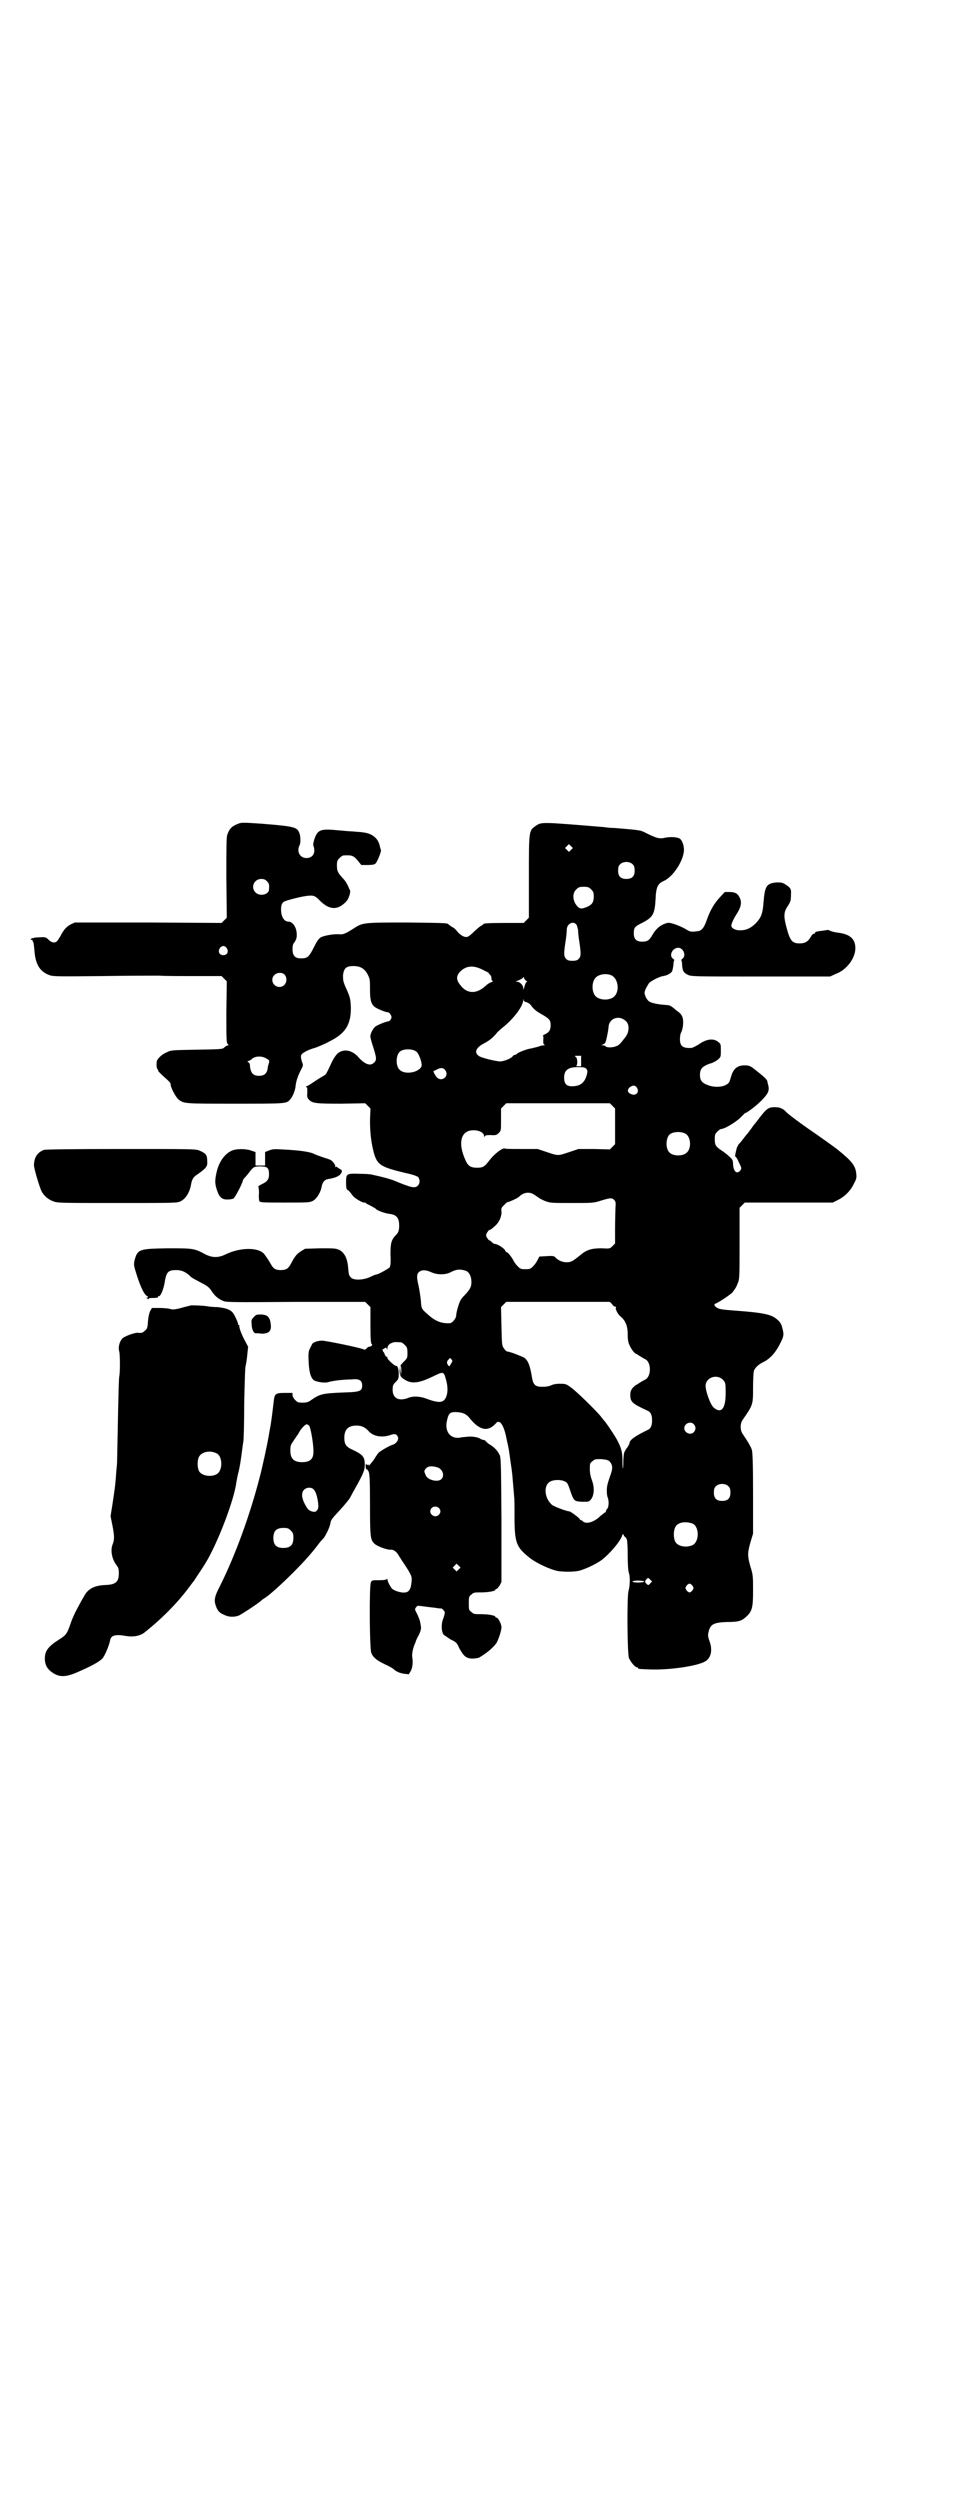 <?xml version="1.0" standalone="no"?>
<!DOCTYPE svg PUBLIC "-//W3C//DTD SVG 20010904//EN"
 "http://www.w3.org/TR/2001/REC-SVG-20010904/DTD/svg10.dtd">
<svg version="1.0" xmlns="http://www.w3.org/2000/svg"
 width="1105pt" height="2870pt" viewBox="0 0 1105 2870"
 preserveAspectRatio="xMidYMid meet">
<g transform="translate(0,2870) scale(0.5,-0.5)"
fill="#000000" stroke="none">
<path d="M543 3847 c-12 -5 -17 -12 -21 -24 -2 -6 -2 -34 -2 -99 l1 -91 -6 -6
-6 -6 -169 1 -168 0 -9 -4 c-11 -6 -17 -13 -24 -27 -3 -5 -7 -11 -8 -12 -5 -5
-13 -3 -19 3 -6 6 -7 7 -21 6 -14 0 -26 -4 -18 -6 1 0 3 -1 2 -2 -1 -1 0 -2 1
-2 1 0 2 -9 3 -19 2 -32 12 -50 35 -58 8 -3 20 -3 121 -2 62 1 121 1 131 1 10
-1 47 -1 81 -1 l62 0 6 -6 6 -6 -1 -70 c0 -62 0 -71 3 -74 2 -2 3 -3 1 -3 -2
0 -5 -2 -8 -4 -4 -5 -6 -5 -64 -6 -57 -1 -59 -1 -69 -6 -12 -5 -23 -16 -23
-22 -1 -8 0 -15 2 -17 1 -1 2 -3 1 -3 0 -1 4 -5 9 -10 18 -16 20 -18 20 -22 0
-7 12 -30 19 -35 12 -9 14 -9 129 -9 116 0 118 0 126 9 6 6 12 21 13 31 1 10
4 21 12 37 6 11 6 11 2 21 -2 8 -2 11 -1 14 3 5 16 12 31 16 6 2 21 8 32 14
39 19 52 40 51 81 -1 18 -2 22 -10 40 -8 17 -8 21 -8 32 2 16 7 21 24 21 16 0
26 -6 33 -20 5 -10 5 -13 5 -33 0 -24 2 -34 11 -41 5 -4 27 -13 30 -12 2 0 4
-2 6 -5 3 -5 3 -6 1 -11 -2 -3 -4 -5 -6 -5 -5 0 -27 -9 -31 -13 -4 -4 -9 -13
-10 -19 -1 -3 2 -14 6 -26 8 -25 9 -31 2 -37 -8 -8 -20 -4 -34 11 -10 12 -22
18 -34 17 -13 -2 -19 -8 -28 -25 -13 -28 -14 -30 -18 -32 -2 -1 -12 -7 -21
-13 -9 -6 -18 -12 -20 -12 -2 -1 -2 -2 0 -2 2 0 2 -3 2 -12 -1 -10 0 -13 4
-17 8 -8 15 -9 74 -9 l55 1 6 -6 6 -6 -1 -28 c0 -30 3 -53 10 -78 8 -24 17
-29 71 -42 19 -4 29 -8 30 -10 4 -6 4 -14 -1 -19 -7 -7 -15 -5 -56 12 -8 3
-25 8 -49 13 -2 1 -15 2 -28 2 -31 1 -32 1 -32 -20 0 -11 1 -16 3 -17 1 0 4
-2 5 -4 2 -2 5 -6 8 -10 5 -6 24 -17 27 -15 1 1 2 0 2 -1 0 -1 5 -3 11 -6 5
-3 11 -6 12 -7 2 -4 22 -11 32 -12 16 -2 22 -9 22 -27 0 -11 -2 -17 -8 -22
-10 -11 -12 -18 -12 -44 1 -19 0 -26 -2 -30 -3 -3 -26 -16 -30 -16 -1 0 -7 -2
-13 -5 -16 -8 -37 -9 -45 -3 -5 5 -6 7 -7 22 -2 23 -8 35 -20 42 -9 4 -11 4
-44 4 l-35 -1 -10 -6 c-9 -6 -13 -10 -23 -29 -6 -11 -11 -14 -23 -14 -12 0
-17 3 -23 14 -4 7 -7 12 -13 20 -11 19 -56 19 -91 2 -16 -8 -30 -8 -46 0 -26
14 -28 14 -86 14 -67 -1 -70 -2 -77 -28 -2 -10 -2 -11 6 -36 8 -25 17 -43 22
-45 2 -1 3 -2 3 -3 0 -1 -1 -2 -2 -1 -3 2 -2 0 1 -3 3 -2 3 -2 2 0 -1 1 2 2
11 2 8 0 12 1 11 2 -1 1 0 2 2 2 4 0 10 14 13 30 4 26 8 30 27 30 12 0 22 -4
33 -15 1 -2 11 -7 22 -13 16 -8 20 -11 26 -20 7 -11 15 -18 27 -23 7 -3 25 -3
167 -2 l159 0 6 -6 6 -6 0 -42 c0 -32 1 -42 3 -43 3 -1 -1 -6 -6 -6 -2 0 -4
-2 -6 -4 -2 -3 -4 -3 -7 -2 -8 4 -87 20 -95 20 -11 0 -21 -4 -23 -8 -1 -2 -3
-6 -5 -10 -3 -6 -4 -10 -3 -30 1 -25 5 -37 12 -43 7 -4 26 -7 34 -4 3 1 13 3
22 4 9 1 23 2 31 2 17 2 24 -2 24 -14 0 -13 -5 -15 -43 -16 -47 -2 -54 -3 -75
-18 -7 -5 -12 -6 -27 -5 -5 0 -15 11 -15 17 l0 5 -18 0 c-21 0 -23 -2 -25 -18
-3 -25 -6 -51 -9 -65 -1 -5 -2 -13 -3 -17 -2 -14 -15 -74 -21 -96 -23 -88 -56
-178 -91 -248 -13 -25 -14 -33 -8 -48 4 -10 9 -14 19 -18 10 -5 23 -5 33 -1 8
4 45 28 52 35 2 2 6 4 7 5 9 5 37 30 65 58 26 26 44 46 61 69 3 4 7 8 9 10 5
6 15 26 16 35 1 7 4 11 21 29 10 11 21 24 24 29 3 6 8 15 12 22 19 34 22 42
22 54 0 18 -4 23 -27 34 -16 7 -20 13 -20 28 0 19 9 28 28 28 12 0 20 -4 28
-13 11 -12 30 -15 49 -9 11 4 15 3 18 -4 3 -6 -4 -16 -12 -18 -7 -2 -26 -13
-32 -18 -2 -2 -6 -8 -9 -13 -5 -8 -18 -23 -14 -17 1 2 0 3 -2 2 -1 -1 -3 0 -4
2 0 2 -1 0 -1 -5 0 -4 1 -8 2 -7 1 0 3 -2 5 -6 2 -6 3 -17 3 -76 0 -75 1 -80
10 -89 6 -6 28 -14 36 -14 8 1 15 -4 21 -15 3 -5 11 -17 17 -26 12 -19 13 -22
11 -36 -1 -13 -6 -20 -13 -21 -10 -2 -27 4 -32 9 -5 7 -10 17 -10 21 0 2 -1 2
-1 1 -1 -2 -7 -3 -18 -3 -16 0 -17 0 -19 -5 -4 -9 -3 -153 1 -162 4 -10 12
-17 31 -26 9 -4 18 -9 20 -11 6 -6 16 -10 26 -11 l9 -1 5 8 c4 9 5 20 3 32 -1
5 1 18 6 30 1 2 2 4 2 5 0 1 3 8 7 15 4 8 6 16 5 18 0 3 -1 8 -2 13 -1 4 -4
12 -7 18 -5 10 -6 10 -2 15 2 3 5 4 7 3 2 0 10 -1 17 -2 7 -1 18 -2 24 -3 5
-1 10 -1 10 -1 0 1 2 -1 4 -3 5 -5 5 -6 0 -21 -5 -12 -4 -29 1 -36 1 -1 9 -6
16 -11 13 -6 15 -8 20 -20 10 -18 15 -23 29 -24 6 0 13 1 16 2 16 9 32 22 40
33 5 8 12 29 12 37 0 8 -8 22 -11 22 -2 0 -3 1 -3 2 0 3 -16 6 -33 6 -15 0
-17 0 -22 5 -6 4 -6 6 -6 20 0 14 0 16 6 20 5 5 7 5 22 5 17 0 33 3 33 6 0 1
1 2 3 2 1 0 4 4 7 8 l4 8 0 143 c-1 133 -1 144 -5 150 -4 8 -11 16 -21 22 -4
2 -8 6 -10 8 -1 2 -4 3 -5 3 -2 0 -5 1 -8 3 -6 4 -23 6 -32 4 -4 0 -12 -1 -16
-2 -22 -2 -34 16 -28 40 3 15 7 19 18 19 17 0 26 -4 34 -14 23 -29 43 -32 61
-11 8 9 18 -5 24 -38 6 -26 5 -24 9 -52 5 -33 4 -32 6 -54 1 -11 2 -22 2 -25
1 -3 1 -23 1 -46 0 -60 4 -70 34 -94 16 -13 49 -28 66 -31 13 -2 33 -2 45 0
13 2 43 16 56 26 18 14 42 42 46 55 2 4 3 5 3 4 0 -2 2 -5 4 -7 3 -2 4 -3 3
-3 -1 0 -1 -1 1 -2 1 -2 2 -17 2 -36 0 -21 1 -37 3 -42 3 -10 2 -30 -1 -40 -4
-12 -3 -146 1 -155 4 -9 14 -21 18 -21 2 0 3 -1 3 -2 0 -2 2 -2 31 -3 41 -1
99 7 120 17 16 7 21 26 13 48 -4 11 -4 14 -2 22 4 17 12 21 42 22 25 0 33 2
43 11 15 13 17 22 17 61 0 33 0 36 -6 55 -7 25 -7 31 0 56 l6 20 0 93 c0 67
-1 95 -3 100 -2 6 -8 17 -21 36 -6 9 -6 23 0 32 24 35 24 34 24 75 0 18 1 35
2 38 3 7 10 14 20 19 17 8 30 22 42 47 7 14 7 18 3 33 -2 8 -5 13 -11 18 -13
12 -30 16 -98 21 -27 2 -34 3 -40 6 -7 4 -9 9 -4 10 9 4 30 18 38 25 4 5 10
13 12 20 5 11 5 12 5 93 l0 82 6 6 6 6 101 0 101 0 12 6 c16 8 29 21 37 38 6
11 6 14 5 23 -2 18 -10 28 -42 54 -6 5 -48 35 -66 47 -27 19 -47 34 -53 40 -7
8 -15 11 -26 11 -15 0 -19 -3 -38 -28 -3 -4 -6 -8 -7 -9 -1 -1 -5 -6 -9 -12
-4 -5 -8 -11 -10 -13 -2 -2 -5 -6 -8 -10 -3 -4 -7 -9 -9 -11 -3 -3 -4 -5 -4
-5 1 0 1 -1 -1 -2 -1 -2 -2 -6 -3 -10 -1 -4 -2 -9 -2 -11 -1 -2 -1 -3 0 -2 1
0 5 -5 8 -13 7 -14 7 -14 4 -19 -8 -10 -16 -3 -17 14 0 9 -1 11 -9 18 -4 4
-13 11 -18 14 -13 9 -15 12 -15 26 0 10 1 12 6 17 3 3 7 6 9 6 7 0 29 13 42
24 7 7 13 13 13 13 0 -3 24 15 36 27 16 16 20 23 17 36 -1 3 -2 7 -2 9 -1 5
-9 12 -32 30 -8 6 -11 7 -21 7 -15 0 -24 -7 -29 -21 -2 -6 -4 -13 -5 -16 -5
-11 -28 -16 -48 -9 -15 5 -20 11 -20 24 0 15 6 21 29 28 4 2 10 5 13 8 6 5 6
7 6 20 0 13 0 15 -5 19 -11 10 -28 8 -46 -5 -7 -4 -14 -8 -17 -8 -19 -1 -26 4
-26 20 0 6 1 13 3 16 4 8 6 25 3 34 -2 6 -5 10 -14 16 -15 13 -15 12 -28 13
-14 1 -30 4 -35 8 -2 1 -6 6 -8 11 -3 8 -3 8 0 17 2 4 6 11 8 14 5 5 22 14 32
16 9 1 18 6 21 11 1 2 2 8 3 14 0 6 1 11 2 11 0 1 -1 3 -3 4 -10 7 -1 25 12
25 12 0 19 -18 10 -25 -2 -1 -3 -3 -3 -4 1 0 2 -5 2 -11 1 -13 3 -17 13 -22 8
-4 12 -4 167 -4 l160 0 13 6 c25 9 45 36 45 59 0 22 -13 33 -43 36 -6 1 -13 3
-15 4 -2 1 -4 2 -5 2 -1 0 -6 -1 -13 -2 -13 -1 -17 -3 -17 -5 0 -1 -1 -2 -3
-2 -2 0 -5 -4 -7 -8 -6 -10 -13 -14 -25 -14 -17 0 -22 6 -30 36 -7 26 -7 36 3
50 6 10 7 12 7 24 1 15 0 17 -12 25 -8 5 -10 5 -21 5 -23 -2 -27 -8 -30 -46
-2 -26 -5 -34 -18 -48 -11 -11 -22 -16 -36 -16 -11 0 -20 5 -20 11 0 4 6 17
12 26 9 14 12 24 9 34 -5 13 -11 17 -25 17 l-11 0 -12 -13 c-13 -14 -22 -30
-30 -53 -6 -17 -12 -24 -22 -24 -3 -1 -8 -1 -11 -1 -3 0 -7 1 -10 3 -16 10
-40 19 -47 17 -15 -4 -25 -12 -34 -27 -7 -13 -12 -16 -24 -16 -13 0 -19 6 -19
19 0 13 2 16 19 24 25 13 29 20 31 54 1 28 5 36 18 42 24 10 50 53 47 76 -1
11 -6 20 -10 22 -9 4 -24 4 -36 1 -11 -2 -18 0 -42 12 -12 6 -11 6 -71 11 -7
0 -18 1 -24 2 -145 12 -144 12 -157 3 -16 -11 -16 -9 -16 -116 l0 -95 -6 -6
-6 -6 -41 0 c-42 0 -52 -1 -52 -3 0 -1 -2 -2 -4 -3 -2 -1 -10 -7 -16 -13 -7
-7 -14 -13 -17 -13 -6 -2 -17 5 -23 13 -2 3 -7 8 -12 10 -4 3 -7 5 -8 6 -2 3
-12 3 -95 4 -100 0 -102 0 -123 -14 -19 -12 -24 -14 -33 -13 -13 1 -34 -3 -42
-7 -5 -3 -9 -9 -16 -23 -10 -20 -14 -24 -23 -25 -19 -2 -26 4 -26 21 0 7 1 12
4 15 5 7 7 13 5 26 -2 12 -10 22 -18 22 -9 0 -15 8 -17 21 -1 13 0 19 5 24 3
3 38 12 53 14 16 2 20 1 32 -12 22 -21 41 -21 60 0 5 5 10 21 8 25 -1 2 -3 6
-5 11 -2 4 -6 11 -10 15 -13 14 -15 18 -15 31 0 10 1 12 6 17 3 3 7 6 9 6 19
1 23 0 33 -12 l8 -10 15 0 c8 0 16 1 17 3 4 2 15 30 13 31 0 1 -1 4 -2 7 -3
20 -18 32 -40 34 -4 1 -14 1 -21 2 -7 0 -25 2 -39 3 -29 3 -39 1 -45 -8 -5 -7
-10 -25 -8 -28 1 -2 2 -6 2 -11 0 -10 -7 -17 -18 -17 -15 0 -23 15 -16 29 3 5
3 22 -1 30 -5 12 -12 14 -88 20 -45 3 -45 3 -56 -2z m769 -58 l-5 -5 -4 4 -5
5 4 4 5 5 4 -4 5 -5 -4 -4z m142 -34 c3 -3 4 -7 4 -14 0 -13 -6 -19 -19 -19
-13 0 -19 6 -19 19 0 7 1 11 4 14 7 8 23 8 30 0z m-841 -38 c5 -5 6 -8 5 -19
0 -12 -21 -17 -31 -7 -12 12 -3 31 13 31 6 0 9 -1 13 -5z m745 -19 c5 -5 6 -7
6 -16 0 -14 -4 -19 -15 -24 -14 -6 -18 -5 -25 4 -9 12 -9 28 0 36 5 5 7 6 17
6 10 0 12 -1 17 -6z m-33 -82 c1 -4 3 -9 3 -12 0 -3 1 -15 3 -27 4 -27 4 -33
-2 -39 -3 -3 -7 -4 -14 -4 -7 0 -11 1 -14 4 -6 6 -6 12 -2 39 2 12 3 24 3 28
0 15 16 22 23 11z m-804 -53 c5 -8 1 -16 -8 -16 -9 0 -13 8 -8 16 2 3 5 5 8 5
3 0 6 -2 8 -5z m589 -50 c8 -4 14 -7 13 -7 -1 0 0 -2 2 -3 3 -3 4 -6 4 -9 0
-4 1 -6 3 -6 2 0 0 -1 -3 -3 -4 -1 -10 -5 -14 -9 -21 -19 -43 -18 -58 3 -9 11
-9 20 -1 29 14 15 31 17 54 5z m-456 -11 c9 -11 2 -28 -12 -28 -14 0 -22 17
-12 27 6 7 19 7 24 1z m750 -1 c16 -7 20 -35 8 -48 -10 -11 -35 -10 -44 0 -9
10 -9 32 0 42 7 8 24 11 36 6z m-195 -13 c2 -1 3 -2 2 -2 -2 0 -4 -3 -7 -14
l-2 -5 0 5 c0 6 -8 14 -14 14 -4 0 -4 1 3 3 4 2 9 4 10 6 2 3 2 2 3 -1 1 -2 3
-5 5 -6z m1 -49 c3 -1 7 -4 9 -6 7 -10 13 -15 26 -22 17 -10 20 -13 20 -25 0
-11 -4 -17 -14 -21 -3 -2 -5 -3 -4 -3 1 0 2 -4 1 -9 0 -7 0 -10 2 -11 2 -2 2
-2 -1 -2 -2 0 -8 -1 -12 -3 -4 -1 -12 -3 -16 -4 -9 -1 -28 -8 -33 -12 -2 -2
-4 -3 -5 -3 -2 0 -4 -1 -5 -3 -5 -6 -19 -11 -28 -12 -10 0 -43 8 -49 12 -13 8
-8 20 12 30 11 6 19 12 28 23 2 3 9 9 14 13 25 20 46 48 47 62 0 4 1 4 1 0 1
-2 4 -4 7 -4z m225 -41 c9 -6 11 -17 7 -30 -2 -4 -4 -8 -5 -9 -1 -1 -5 -6 -8
-10 -3 -4 -8 -9 -11 -10 -8 -4 -21 -5 -26 -2 -1 2 -5 3 -7 3 -4 0 -4 0 0 2 3
1 5 3 6 5 3 9 6 25 7 34 0 19 21 29 37 17z m-479 -72 c7 -5 15 -29 12 -35 -7
-14 -39 -19 -50 -7 -9 8 -9 32 0 41 7 7 28 8 38 1z m379 -22 l0 -12 -7 0 c-4
0 -6 1 -4 1 3 2 3 17 -1 20 -4 3 -3 3 4 3 l8 0 0 -12z m-722 5 c6 -3 6 -5 5
-9 -1 -3 -3 -9 -3 -13 -2 -12 -8 -17 -20 -17 -14 0 -20 7 -21 26 0 1 -1 3 -3
5 -3 2 -3 3 -1 3 2 0 6 2 9 5 8 7 24 7 34 0z m734 -23 c3 -4 3 -6 1 -14 -5
-18 -15 -26 -34 -26 -13 0 -18 6 -18 20 0 17 9 24 32 24 13 0 16 -1 19 -4z
m-325 -2 c12 -14 -7 -30 -19 -17 -4 5 -8 13 -7 14 1 0 4 2 7 3 8 5 15 5 19 0z
m441 -41 c7 -10 -2 -20 -13 -15 -8 3 -10 9 -4 15 7 6 13 6 17 0z m-56 -42 l6
-6 0 -41 0 -41 -6 -6 -6 -6 -36 1 -36 0 -21 -7 c-27 -9 -25 -9 -52 0 l-21 7
-36 0 c-20 0 -38 0 -39 1 -4 3 -23 -11 -34 -25 -13 -17 -16 -19 -30 -19 -15 0
-21 4 -27 18 -18 40 -10 69 20 68 12 0 23 -6 23 -13 0 -3 1 -4 1 -2 1 3 3 4
14 4 12 -1 14 0 19 5 5 5 5 5 5 30 l0 26 6 6 6 6 119 0 119 0 6 -6z m168 -64
c12 -7 14 -33 3 -43 -8 -9 -32 -9 -40 0 -9 8 -9 32 0 41 7 7 27 8 37 2z m-351
-138 c4 -2 9 -6 11 -7 2 -2 9 -6 16 -9 13 -5 14 -5 62 -5 47 0 51 0 66 5 23 7
26 7 31 3 4 -4 5 -6 4 -17 0 -6 -1 -28 -1 -48 l0 -36 -6 -6 c-6 -6 -6 -6 -25
-5 -22 0 -34 -3 -48 -15 -20 -16 -22 -17 -33 -17 -10 0 -20 5 -26 12 -2 2 -5
3 -19 2 l-17 -1 -4 -8 c-2 -4 -6 -10 -10 -14 -6 -6 -7 -7 -18 -7 -11 0 -12 1
-18 7 -4 4 -8 10 -9 12 -3 7 -14 21 -16 20 -1 0 -2 1 -3 3 -1 5 -18 16 -24 16
-2 0 -5 2 -7 4 -2 2 -4 4 -5 4 -2 0 -4 3 -6 6 -3 5 -3 7 0 12 2 3 4 6 5 6 2 0
4 1 14 10 9 8 15 22 14 33 -1 6 0 9 6 14 3 4 7 7 8 7 3 0 23 9 26 12 10 10 22
12 32 7z m-153 -177 c7 -3 12 -13 12 -25 0 -12 -3 -17 -15 -30 -8 -8 -11 -12
-15 -25 -3 -9 -5 -19 -5 -22 0 -7 -9 -18 -15 -18 -19 -1 -34 5 -51 21 -14 12
-14 13 -15 30 -1 9 -3 23 -5 33 -5 21 -5 28 0 33 6 6 16 6 29 0 13 -6 31 -6
42 -1 15 8 24 9 38 4z m335 -76 c2 -4 6 -6 7 -6 2 0 3 -1 2 -2 -2 -3 4 -15 10
-20 12 -10 17 -22 17 -41 0 -12 1 -19 4 -25 3 -8 12 -20 15 -20 0 0 4 -2 8 -5
5 -3 10 -6 12 -7 16 -6 16 -42 0 -48 -2 -1 -7 -4 -12 -7 -4 -3 -8 -5 -8 -5 -1
0 -4 -3 -7 -6 -5 -6 -6 -9 -6 -17 0 -16 5 -20 40 -36 7 -3 10 -10 10 -22 0
-12 -3 -19 -10 -22 -29 -14 -42 -23 -42 -31 0 -1 -3 -7 -7 -12 -6 -9 -6 -10
-7 -27 0 -24 -2 -25 -2 -1 0 21 -3 31 -14 51 -7 12 -22 34 -26 39 -2 2 -6 7
-9 11 -9 12 -57 59 -70 68 -11 8 -12 8 -26 8 -9 0 -16 -2 -20 -4 -4 -2 -12 -3
-19 -3 -16 0 -21 4 -24 22 -4 26 -9 39 -18 45 -8 4 -33 14 -39 14 -1 0 -5 3
-7 7 -5 6 -5 8 -6 51 l-1 44 6 6 6 6 119 0 119 0 5 -5z m-484 -88 c1 0 5 -3 8
-6 5 -5 6 -7 6 -18 0 -12 0 -12 -9 -21 -5 -5 -8 -9 -7 -9 1 0 2 -4 2 -11 l-1
-12 -1 11 -1 11 -1 -10 c0 -12 3 -16 16 -23 14 -7 30 -5 59 9 27 13 26 13 32
-8 4 -15 4 -28 0 -38 -6 -15 -17 -15 -49 -3 -12 4 -27 5 -37 1 -22 -9 -37 -2
-37 18 0 10 1 12 7 18 6 6 7 8 7 18 0 11 -2 19 -6 19 -4 0 -20 15 -20 18 0 2
-1 4 -2 3 -1 -1 -4 4 -5 8 0 0 -1 2 -2 3 -2 1 -3 8 -1 7 1 -1 2 0 3 1 2 3 5 2
6 -1 0 -3 1 -2 1 1 0 6 4 11 11 13 4 2 8 2 21 1z m115 -39 c3 -3 3 -4 -1 -10
-3 -6 -4 -7 -6 -4 -4 4 -4 10 0 13 4 5 4 5 7 1z m624 -47 c5 -6 6 -7 6 -25 1
-40 -9 -54 -27 -39 -8 6 -20 40 -19 52 2 18 26 26 40 12z m-67 -102 c5 -6 5
-12 0 -18 -7 -8 -22 -2 -22 9 0 11 15 17 22 9z m-884 -3 c4 -4 11 -48 10 -61
0 -16 -8 -23 -26 -23 -19 0 -27 8 -27 27 0 10 1 13 6 20 3 5 7 10 8 12 1 2 2
3 3 4 1 1 2 4 4 7 4 7 13 17 17 17 1 0 4 -2 5 -3z m690 -82 c7 -7 8 -15 4 -27
-8 -23 -10 -29 -10 -41 0 -6 1 -13 2 -15 3 -6 3 -22 -1 -26 -2 -2 -3 -4 -3 -6
0 -1 -1 -2 -1 -2 -1 0 -6 -4 -11 -8 -15 -15 -33 -20 -41 -13 -1 2 -4 3 -5 3
-1 0 -2 1 -2 2 0 2 -21 18 -24 18 -6 0 -35 11 -40 15 -18 16 -20 46 -3 54 8 4
24 4 32 0 7 -3 7 -4 16 -30 6 -15 7 -16 25 -17 15 0 15 0 20 6 7 9 8 27 2 43
-3 8 -5 17 -5 26 0 12 0 14 6 18 5 5 7 5 20 5 11 -1 16 -2 19 -5z m-395 -14
c12 -4 17 -19 9 -27 -8 -8 -32 -2 -36 9 -4 9 -4 10 0 15 5 6 14 7 27 3z m669
-44 c3 -3 4 -7 4 -14 0 -13 -6 -19 -19 -19 -13 0 -19 6 -19 19 0 7 1 11 4 14
7 8 23 8 30 0z m-953 -7 c5 -6 8 -16 10 -32 1 -11 0 -13 -5 -18 -5 -3 -16 1
-20 7 -13 20 -15 34 -8 42 6 7 18 7 23 1z m287 -42 c5 -5 5 -11 0 -16 -10 -10
-27 5 -16 16 4 4 12 4 16 0z m583 -36 c16 -7 16 -43 -1 -50 -15 -6 -34 -2 -39
9 -4 8 -4 24 0 32 5 12 23 15 40 9z m-923 -16 c5 -5 6 -7 6 -17 0 -16 -7 -23
-23 -23 -16 0 -23 7 -23 23 0 16 7 23 23 23 10 0 12 -1 17 -6z m386 -89 l-5
-5 -4 4 -5 5 4 4 5 5 4 -4 5 -5 -4 -4z m440 -32 c-4 -5 -5 -5 -8 -2 -5 4 -5 7
-1 11 4 4 4 4 8 0 l5 -5 -4 -4z m-14 4 c0 -2 -13 -3 -22 -2 -6 1 -6 2 -3 3 5
2 25 1 25 -1z m111 -10 c3 -5 3 -5 0 -10 -2 -3 -5 -5 -7 -5 -2 0 -5 2 -7 5 -3
5 -3 5 0 10 2 3 5 5 7 5 2 0 5 -2 7 -5z"/>
<path d="M101 3100 c-15 -6 -22 -16 -23 -34 -1 -6 13 -52 17 -60 5 -11 16 -20
27 -24 10 -4 16 -4 147 -4 134 0 138 0 146 4 12 6 21 21 24 39 2 11 5 17 15
23 21 15 23 18 22 31 0 13 -3 17 -17 23 -8 4 -15 4 -180 4 -115 0 -174 -1
-178 -2z"/>
<path d="M532 3098 c-17 -8 -30 -27 -35 -52 -4 -18 -3 -26 2 -40 5 -15 11 -20
23 -20 6 0 12 1 14 2 4 2 22 37 22 42 0 1 2 4 5 7 3 3 7 8 10 12 9 12 11 13
25 13 16 0 20 -3 20 -18 0 -12 -4 -17 -17 -23 -5 -3 -9 -5 -8 -5 1 0 2 -6 2
-16 -1 -8 0 -16 1 -18 2 -3 11 -3 58 -3 54 0 57 0 65 4 9 5 18 20 20 33 2 10
7 16 15 17 19 3 28 8 31 16 1 4 0 5 -4 7 -2 1 -5 3 -6 4 -1 1 -2 2 -3 1 -1 -1
-2 -1 -2 0 2 4 -7 15 -13 17 -19 6 -32 11 -34 12 -8 5 -32 9 -75 11 -16 1 -21
1 -29 -2 l-10 -4 0 -16 0 -15 -11 0 -11 0 0 15 0 16 -9 3 c-13 5 -35 5 -46 0z"/>
<path d="M439 2743 c-3 -1 -13 -3 -23 -6 -15 -4 -20 -4 -26 -2 -4 1 -15 2 -24
2 l-17 0 -4 -7 c-2 -4 -4 -12 -5 -23 -1 -16 -2 -18 -7 -22 -5 -5 -8 -6 -16 -5
-7 1 -31 -8 -36 -13 -7 -8 -10 -21 -7 -30 2 -9 2 -49 0 -57 -1 -3 -2 -46 -3
-96 -1 -50 -2 -95 -2 -99 0 -4 -1 -16 -2 -25 -2 -32 -4 -42 -9 -76 l-4 -25 4
-20 c5 -25 5 -34 1 -44 -6 -14 -2 -35 9 -49 4 -5 5 -9 5 -18 0 -20 -7 -26 -30
-27 -27 -1 -42 -9 -51 -28 -3 -4 -9 -16 -14 -25 -5 -9 -13 -26 -16 -36 -8 -23
-10 -26 -26 -36 -25 -16 -33 -26 -33 -44 0 -12 4 -21 12 -28 18 -15 33 -16 61
-4 37 16 52 25 59 32 6 7 15 28 18 42 2 12 13 14 36 10 17 -3 33 0 43 8 38 30
75 67 101 102 6 8 12 16 13 17 1 2 16 24 26 40 28 46 66 145 71 186 1 6 3 15
4 20 2 6 5 22 7 37 2 15 4 31 5 36 1 5 2 45 2 88 1 43 2 82 3 85 1 3 3 15 4
26 l2 19 -8 15 c-8 15 -14 32 -12 34 0 0 -1 1 -2 1 -1 0 -2 1 -1 1 1 2 -8 23
-13 28 -6 7 -17 10 -34 12 -9 0 -20 1 -24 2 -15 2 -31 2 -37 2z m59 -340 c14
-7 14 -41 -1 -48 -13 -7 -35 -3 -40 8 -4 8 -4 24 0 32 6 12 26 16 41 8z"/>
<path d="M583 2716 c-5 -5 -6 -7 -5 -15 0 -12 4 -20 8 -22 2 0 9 0 15 -1 17 0
23 6 21 22 -2 16 -7 21 -21 22 -11 0 -13 0 -18 -6z"/>
</g>
</svg>
